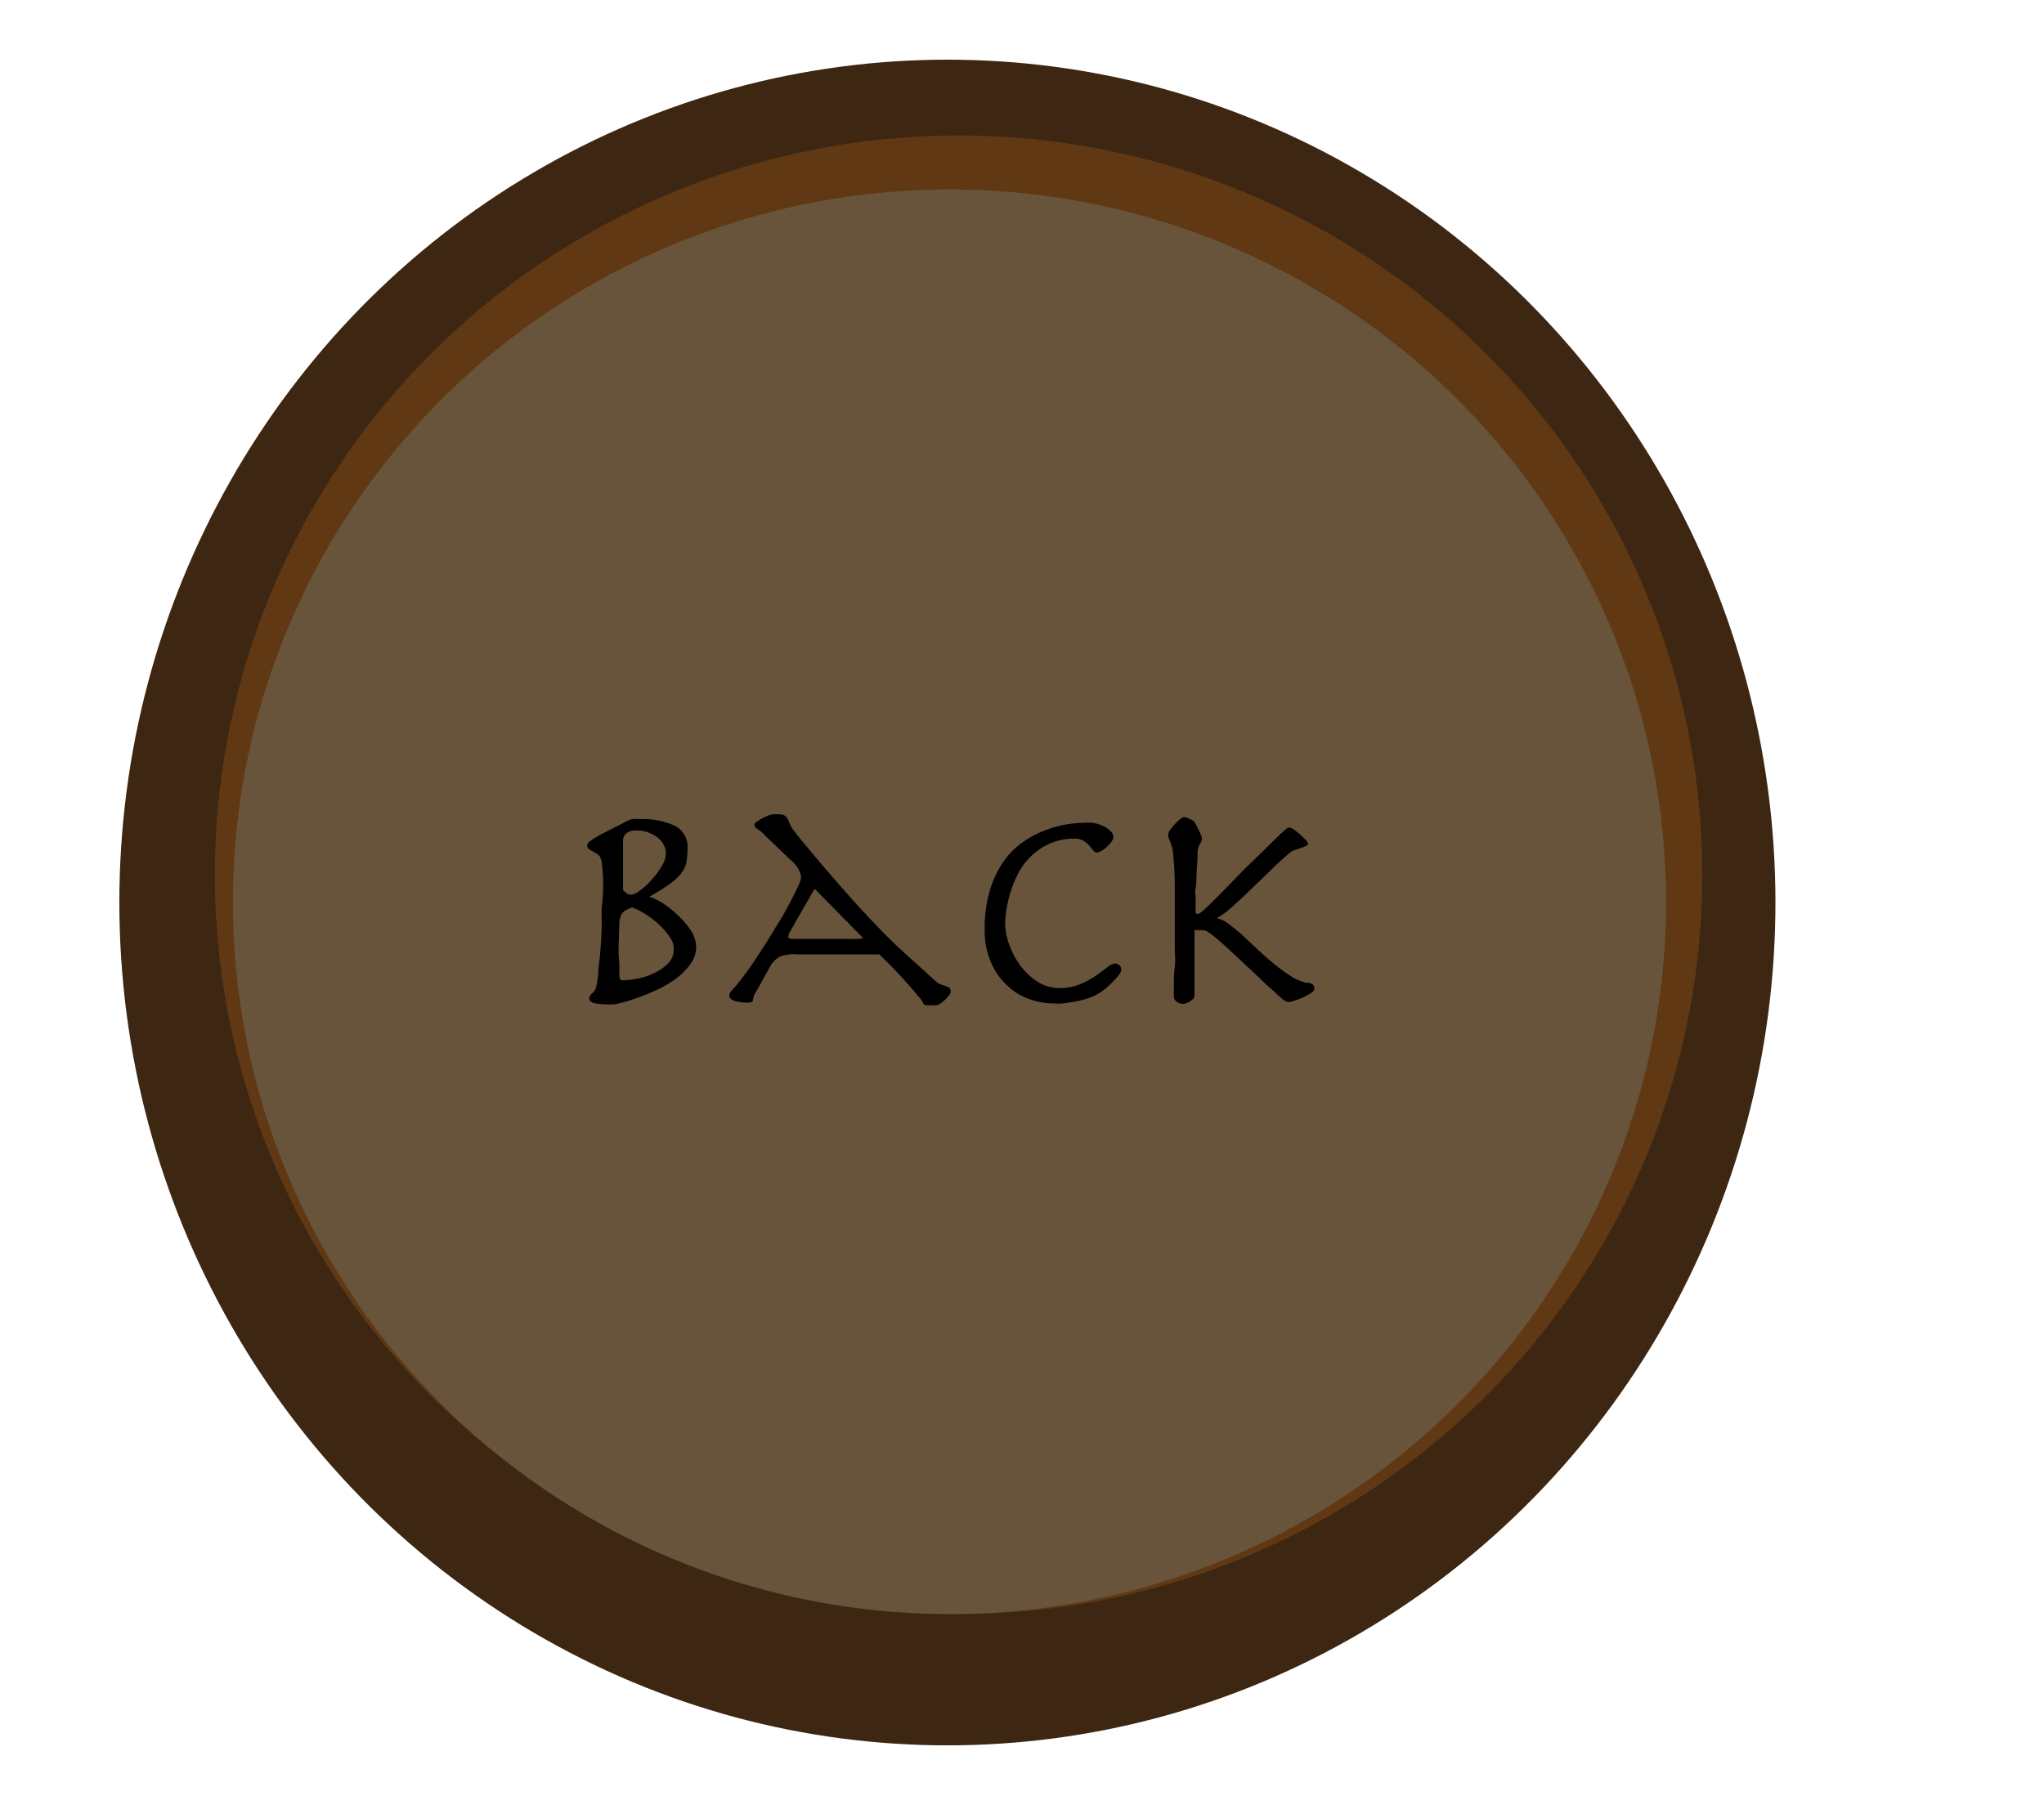 <svg id="Layer_1" data-name="Layer 1" xmlns="http://www.w3.org/2000/svg" width="137" height="121" viewBox="0 0 137 121"><defs><style>.cls-1{fill:#3d2612;}.cls-2{fill:#603813;}.cls-3{fill:#68543a;}</style></defs><title>back</title><ellipse class="cls-1" cx="63.5" cy="60.5" rx="55.5" ry="56.5"/><ellipse class="cls-2" cx="64.25" cy="58.64" rx="49.85" ry="49.56"/><ellipse class="cls-3" cx="63.64" cy="60.45" rx="48.03" ry="47.75"/><path d="M40.42,58.89a9.84,9.84,0,0,0-.08-1,1.14,1.14,0,0,0-.14-.48.68.68,0,0,0-.24-.2l-.44-.26a.3.3,0,0,1-.16-.28.27.27,0,0,1,.06-.16,1.84,1.84,0,0,1,.32-.26,9,9,0,0,1,.82-.46L42.11,55a1.07,1.07,0,0,1,.27-.09,2,2,0,0,1,.5,0,5.21,5.21,0,0,1,2.34.44,1.57,1.57,0,0,1,.86,1.54,5,5,0,0,1-.08.94,1.89,1.89,0,0,1-.36.74,4.26,4.26,0,0,1-.78.71,13.29,13.29,0,0,1-1.34.83,4.67,4.67,0,0,1,.94.46,7.12,7.12,0,0,1,1,.81,5.71,5.71,0,0,1,.85,1,2.06,2.06,0,0,1,.35,1.1,1.93,1.93,0,0,1-.38,1.14,4.5,4.5,0,0,1-1,1,7.07,7.07,0,0,1-1.26.74c-.47.21-.9.39-1.31.53a8.76,8.76,0,0,1-1.06.33,2.83,2.83,0,0,1-.58.11,5.58,5.58,0,0,1-1.26-.09c-.21-.06-.31-.16-.31-.32a.51.51,0,0,1,.22-.36.73.73,0,0,0,.25-.46,6.22,6.22,0,0,0,.13-.85c0-.38.08-.8.12-1.28s.08-1,.1-1.51,0-1.05,0-1.56C40.44,60,40.43,59.34,40.42,58.89ZM41.52,65a3.93,3.93,0,0,0,0,.5.34.34,0,0,0,.12.21.49.49,0,0,0,.19,0,4.63,4.63,0,0,0,.94-.12,4.32,4.32,0,0,0,1.1-.37,3.31,3.31,0,0,0,.91-.64,1.33,1.33,0,0,0,.38-1,1.36,1.36,0,0,0-.28-.78,4.53,4.53,0,0,0-.69-.8,5.57,5.57,0,0,0-.9-.7,4.72,4.72,0,0,0-.92-.47,2,2,0,0,0-.37.16,1.45,1.45,0,0,0-.29.21,1.48,1.48,0,0,0-.2.75c0,.39-.05,1.07-.05,2C41.51,64.5,41.52,64.8,41.52,65ZM42,59.88a.44.44,0,0,0,.28.1,1.17,1.17,0,0,0,.62-.29,4.56,4.56,0,0,0,.77-.71,5.26,5.26,0,0,0,.67-.9,1.66,1.66,0,0,0,.29-.87,1.26,1.26,0,0,0-.13-.55,1.42,1.42,0,0,0-.4-.49,2.37,2.37,0,0,0-.63-.36,2.21,2.21,0,0,0-.84-.14,1.09,1.09,0,0,0-.61.16.67.67,0,0,0-.26.62v3.22Z"/><path d="M52.28,64.12a1.67,1.67,0,0,0-.68.71l-1,1.79a1.06,1.06,0,0,0-.13.39c0,.14-.12.2-.31.2a3,3,0,0,1-.93-.12c-.23-.08-.35-.2-.35-.35a.59.59,0,0,1,.21-.39c.13-.14.29-.32.47-.55s.53-.69.83-1.13.6-.9.91-1.38.6-1,.89-1.45.54-.93.76-1.34.4-.78.54-1.08a2,2,0,0,0,.21-.65A1.92,1.92,0,0,0,53,57.66L51.27,56a2.45,2.45,0,0,0-.5-.43.33.33,0,0,1-.2-.29s0-.12.15-.19a3.76,3.76,0,0,1,.36-.23,3.3,3.3,0,0,1,.43-.19.91.91,0,0,1,.36-.08,2.83,2.83,0,0,1,.45,0,.58.58,0,0,1,.28.09.55.55,0,0,1,.19.21c.05.1.1.23.17.39a2.17,2.17,0,0,0,.26.42c.15.19.29.38.45.57,1.11,1.34,2.08,2.47,2.89,3.39s1.55,1.72,2.22,2.42,1.31,1.32,1.93,1.88,1.28,1.16,2,1.81a1.21,1.21,0,0,0,.39.24l.32.1a.57.57,0,0,1,.22.12.3.3,0,0,1,.08.25.41.41,0,0,1-.11.24,2.61,2.61,0,0,1-.28.31,2.5,2.5,0,0,1-.33.26.67.67,0,0,1-.29.1H62.1a.23.23,0,0,1-.23-.15,1,1,0,0,0-.16-.26,32.36,32.36,0,0,0-2.77-3H53.46A2.78,2.78,0,0,0,52.28,64.12Zm1-2.25c-.17.32-.29.52-.35.62a.56.56,0,0,0-.08.25.21.21,0,0,0,0,.13.51.51,0,0,0,.26.07l.62,0h2.5l.87,0a4.14,4.14,0,0,0,.5,0,1.21,1.21,0,0,0,.24-.07l-3.24-3.29Z"/><path d="M66.35,59.67a6.83,6.83,0,0,1,.9-1.9,5.2,5.2,0,0,1,1.27-1.29,6.66,6.66,0,0,1,1.48-.8,7.45,7.45,0,0,1,1.49-.42,9.49,9.49,0,0,1,1.32-.11,2.33,2.33,0,0,1,1.34.33c.32.22.48.43.48.64a.62.62,0,0,1-.13.3,1.83,1.83,0,0,1-.3.33,1.39,1.39,0,0,1-.37.28.67.67,0,0,1-.32.12.33.33,0,0,1-.24-.15c-.07-.09-.16-.2-.27-.32a2.07,2.07,0,0,0-.38-.32,1.08,1.08,0,0,0-.56-.14,4,4,0,0,0-1.72.34,4.39,4.39,0,0,0-1.26.86,4.46,4.46,0,0,0-.86,1.18,8.19,8.19,0,0,0-.52,1.3,8.77,8.77,0,0,0-.26,1.18,6.48,6.48,0,0,0-.07.85,4.26,4.26,0,0,0,.26,1.35,5.56,5.56,0,0,0,.73,1.41,4.45,4.45,0,0,0,1.15,1.1,2.67,2.67,0,0,0,1.48.44A3.46,3.46,0,0,0,72.34,66a6.06,6.06,0,0,0,1.08-.57l.79-.58a1,1,0,0,1,.52-.26.43.43,0,0,1,.32.13.45.45,0,0,1,.11.31.61.61,0,0,1-.13.27,3.2,3.2,0,0,1-.37.44,6.7,6.7,0,0,1-.54.51,3.54,3.54,0,0,1-.65.44,3.46,3.46,0,0,1-.56.24,7,7,0,0,1-.76.19c-.28.06-.57.1-.87.14s-.59,0-.87,0A4.57,4.57,0,0,1,69.07,67a4.1,4.1,0,0,1-1.45-.83,4.71,4.71,0,0,1-1.15-1.54A5.43,5.43,0,0,1,66,62.28,8.84,8.84,0,0,1,66.35,59.67Z"/><path d="M79.93,67a1,1,0,0,1-.25.17,1.39,1.39,0,0,1-.28.12l-.21,0a.78.78,0,0,1-.31-.13.42.42,0,0,1-.2-.36c0-.18,0-.44,0-.79s0-.73.06-1.17,0-.9,0-1.39,0-1,0-1.46c0-.72,0-1.43,0-2.14s0-1.42-.07-2.12a5.1,5.1,0,0,0-.09-.82,3.7,3.7,0,0,0-.15-.49l-.12-.3a.47.47,0,0,1,0-.22.55.55,0,0,1,.13-.28,3.47,3.47,0,0,1,.3-.37,2.15,2.15,0,0,1,.35-.33.61.61,0,0,1,.27-.15.92.92,0,0,1,.36.12,1.13,1.13,0,0,1,.3.17,1.78,1.78,0,0,1,.14.21l.18.36c.06.13.12.25.16.36a.81.81,0,0,1,.06.22.79.79,0,0,1-.13.36,1.16,1.16,0,0,0-.16.57c0,.53-.05,1-.07,1.38s0,.73-.06,1,0,.54,0,.74,0,.4,0,.58a1.31,1.31,0,0,0,0,.33.17.17,0,0,0,.16.1c.07,0,.26-.15.57-.44s.68-.66,1.1-1.09.89-.91,1.38-1.42L84.71,57l1.11-1.09c.31-.29.5-.44.57-.44a.78.78,0,0,1,.34.14l.42.33.36.36c.11.12.16.2.16.24s0,.13-.15.17a1.84,1.84,0,0,1-.34.14l-.41.14a1,1,0,0,0-.36.21c-.37.31-.79.69-1.24,1.14l-1.36,1.31q-.66.64-1.26,1.17a5.26,5.26,0,0,1-1,.73v0a1.89,1.89,0,0,1,.75.35c.28.21.6.46.94.76l1.07,1c.38.36.76.69,1.14,1a11.72,11.72,0,0,0,1.11.8,3.2,3.2,0,0,0,1,.42A.73.73,0,0,1,88,66a.46.46,0,0,1,.09.31c0,.07-.07.16-.22.26a4.35,4.35,0,0,1-.53.29,5.24,5.24,0,0,1-.58.22,1.56,1.56,0,0,1-.4.09A.56.56,0,0,1,86,67q-.23-.18-.51-.45L84.87,66l-.78-.75-1.63-1.52c-.41-.38-.74-.68-1-.88a2.94,2.94,0,0,0-.54-.4.62.62,0,0,0-.32-.1l-.33,0-.21,0,0,1.47c0,.5,0,1,0,1.46v1.5A.31.31,0,0,1,79.93,67Z"/></svg>
